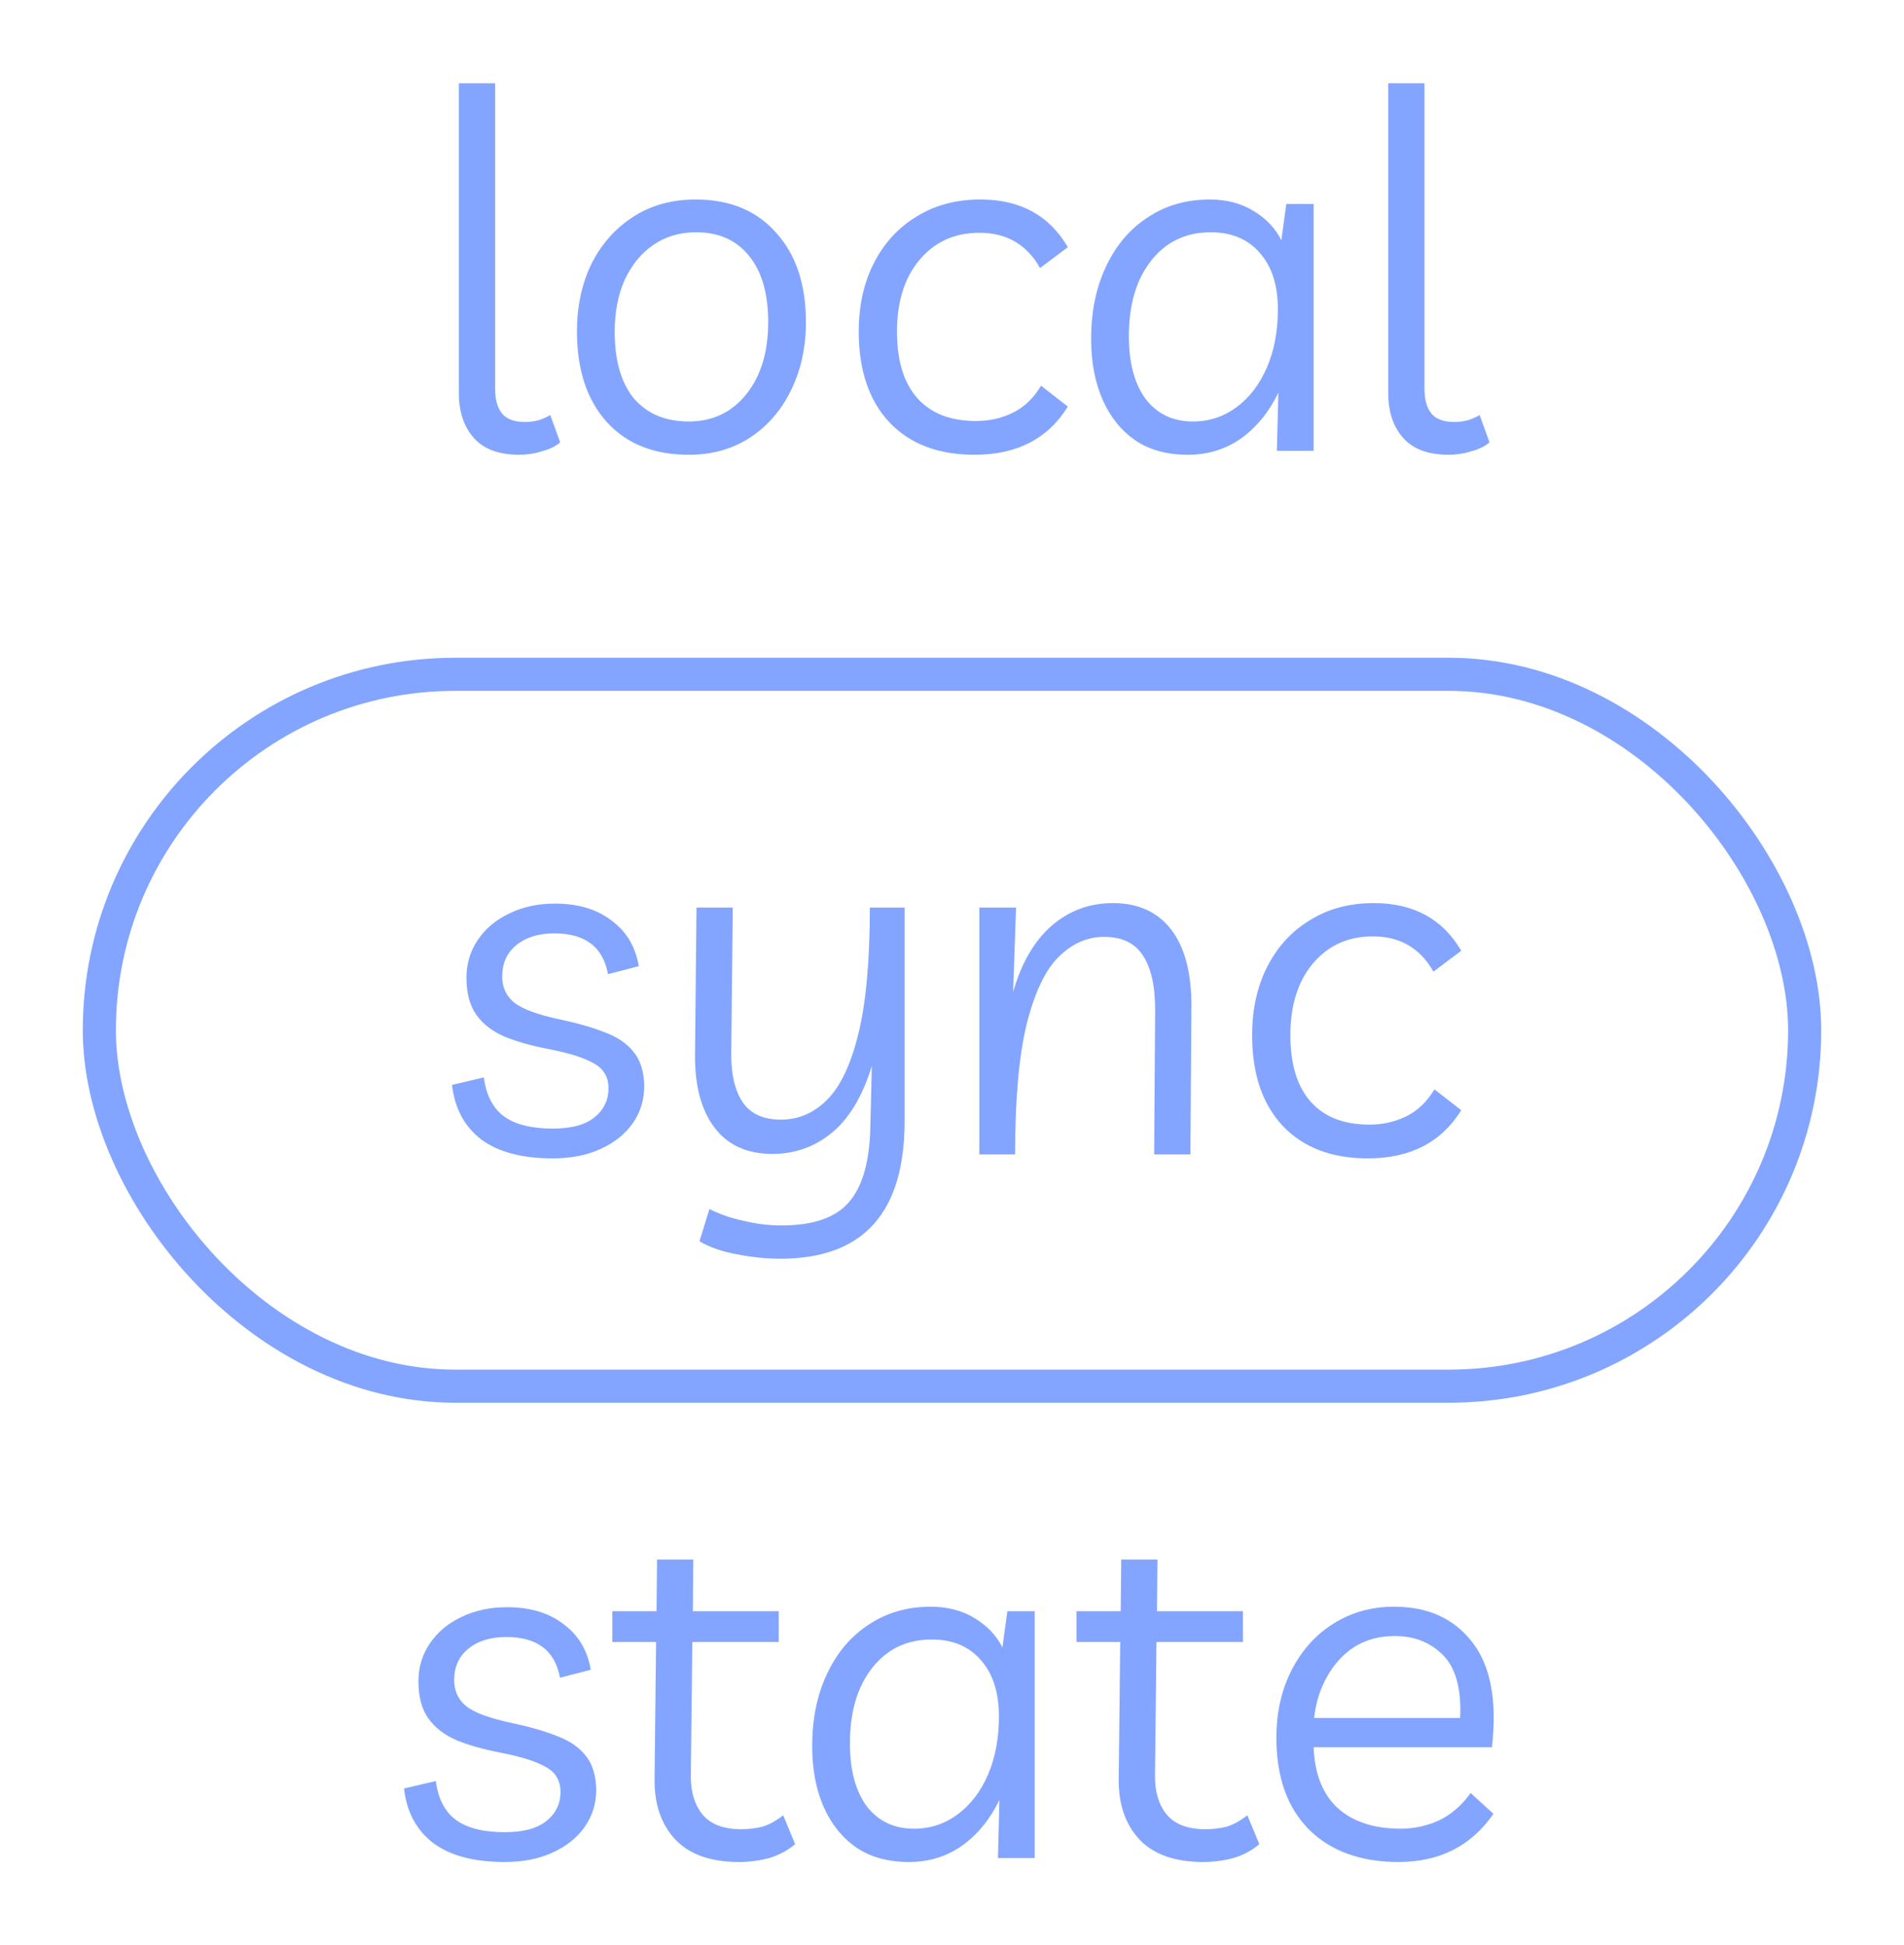 <svg width="46" height="47" viewBox="0 0 46 47" fill="none" xmlns="http://www.w3.org/2000/svg">
<rect x="2.4" y="16.292" width="41.2" height="17.2" rx="8.6" stroke="#83A5FF" stroke-width="0.8"/>
<path d="M12.55 10.988C12.054 10.988 11.686 10.852 11.446 10.58C11.206 10.308 11.086 9.948 11.086 9.5V2.012H11.962V9.392C11.962 9.656 12.018 9.856 12.13 9.992C12.242 10.128 12.426 10.196 12.682 10.196C12.802 10.196 12.918 10.18 13.03 10.148C13.142 10.108 13.23 10.068 13.294 10.028L13.534 10.688C13.422 10.784 13.274 10.856 13.09 10.904C12.914 10.96 12.734 10.988 12.55 10.988Z" fill="#83A5FF"/>
<path d="M16.807 4.82C17.631 4.82 18.279 5.088 18.751 5.624C19.231 6.152 19.471 6.872 19.471 7.784C19.471 8.392 19.351 8.94 19.111 9.428C18.879 9.908 18.551 10.288 18.127 10.568C17.703 10.848 17.207 10.988 16.639 10.988C15.799 10.988 15.139 10.724 14.659 10.196C14.179 9.66 13.939 8.932 13.939 8.012C13.939 7.404 14.055 6.86 14.287 6.38C14.527 5.9 14.863 5.52 15.295 5.24C15.727 4.96 16.231 4.82 16.807 4.82ZM16.639 10.184C17.215 10.184 17.679 9.964 18.031 9.524C18.383 9.084 18.559 8.504 18.559 7.784C18.559 7.088 18.403 6.552 18.091 6.176C17.787 5.8 17.363 5.612 16.819 5.612C16.419 5.612 16.071 5.716 15.775 5.924C15.487 6.124 15.259 6.404 15.091 6.764C14.931 7.124 14.851 7.54 14.851 8.012C14.851 8.716 15.007 9.256 15.319 9.632C15.639 10 16.079 10.184 16.639 10.184Z" fill="#83A5FF"/>
<path d="M23.543 10.988C22.671 10.988 21.987 10.728 21.491 10.208C20.995 9.68 20.747 8.948 20.747 8.012C20.747 7.38 20.871 6.824 21.119 6.344C21.367 5.864 21.711 5.492 22.151 5.228C22.591 4.956 23.103 4.82 23.687 4.82C24.647 4.82 25.351 5.204 25.799 5.972L25.127 6.476C24.807 5.908 24.319 5.624 23.663 5.624C23.063 5.624 22.579 5.844 22.211 6.284C21.851 6.716 21.671 7.292 21.671 8.012C21.671 8.716 21.835 9.252 22.163 9.62C22.491 9.988 22.963 10.172 23.579 10.172C23.907 10.172 24.207 10.104 24.479 9.968C24.751 9.832 24.975 9.616 25.151 9.32L25.799 9.824C25.319 10.6 24.567 10.988 23.543 10.988Z" fill="#83A5FF"/>
<path d="M31.737 4.928V10.892H30.849L30.885 9.488C30.661 9.952 30.361 10.32 29.985 10.592C29.609 10.856 29.181 10.988 28.701 10.988C28.197 10.988 27.773 10.872 27.429 10.64C27.085 10.4 26.821 10.072 26.637 9.656C26.453 9.232 26.361 8.744 26.361 8.192C26.361 7.528 26.481 6.944 26.721 6.44C26.961 5.928 27.297 5.532 27.729 5.252C28.161 4.964 28.661 4.82 29.229 4.82C29.629 4.82 29.981 4.912 30.285 5.096C30.589 5.28 30.813 5.516 30.957 5.804L31.077 4.928H31.737ZM29.253 5.612C28.653 5.612 28.173 5.84 27.813 6.296C27.453 6.752 27.273 7.36 27.273 8.12C27.273 8.768 27.409 9.276 27.681 9.644C27.961 10.004 28.341 10.184 28.821 10.184C29.213 10.184 29.565 10.068 29.877 9.836C30.189 9.604 30.433 9.284 30.609 8.876C30.785 8.468 30.873 8 30.873 7.472C30.873 6.896 30.729 6.444 30.441 6.116C30.153 5.78 29.757 5.612 29.253 5.612Z" fill="#83A5FF"/>
<path d="M35.003 10.988C34.507 10.988 34.139 10.852 33.899 10.58C33.659 10.308 33.539 9.948 33.539 9.5V2.012H34.415V9.392C34.415 9.656 34.471 9.856 34.583 9.992C34.695 10.128 34.879 10.196 35.135 10.196C35.255 10.196 35.371 10.18 35.483 10.148C35.595 10.108 35.683 10.068 35.747 10.028L35.987 10.688C35.875 10.784 35.727 10.856 35.543 10.904C35.367 10.96 35.187 10.988 35.003 10.988Z" fill="#83A5FF"/>
<path d="M13.357 27.988C12.613 27.988 12.037 27.836 11.629 27.532C11.221 27.22 10.985 26.78 10.921 26.212L11.689 26.032C11.745 26.456 11.905 26.768 12.169 26.968C12.441 27.168 12.837 27.268 13.357 27.268C13.797 27.268 14.129 27.18 14.353 27.004C14.585 26.82 14.701 26.584 14.701 26.296C14.701 26.024 14.585 25.824 14.353 25.696C14.121 25.56 13.757 25.444 13.261 25.348C12.845 25.268 12.489 25.168 12.193 25.048C11.897 24.92 11.669 24.744 11.509 24.52C11.349 24.296 11.269 23.996 11.269 23.62C11.269 23.284 11.361 22.98 11.545 22.708C11.729 22.436 11.981 22.224 12.301 22.072C12.629 21.912 12.997 21.832 13.405 21.832C13.965 21.832 14.421 21.968 14.773 22.24C15.133 22.504 15.353 22.872 15.433 23.344L14.689 23.536C14.569 22.88 14.137 22.552 13.393 22.552C13.009 22.552 12.701 22.648 12.469 22.84C12.245 23.024 12.133 23.276 12.133 23.596C12.133 23.86 12.233 24.072 12.433 24.232C12.633 24.384 12.993 24.516 13.513 24.628C13.937 24.716 14.301 24.82 14.605 24.94C14.909 25.052 15.141 25.208 15.301 25.408C15.469 25.608 15.557 25.884 15.565 26.236C15.565 26.572 15.473 26.872 15.289 27.136C15.105 27.4 14.845 27.608 14.509 27.76C14.181 27.912 13.797 27.988 13.357 27.988Z" fill="#83A5FF"/>
<path d="M18.855 30.412C18.511 30.412 18.159 30.376 17.799 30.304C17.447 30.24 17.147 30.136 16.899 29.992L17.139 29.212C17.395 29.34 17.675 29.436 17.979 29.5C18.283 29.572 18.583 29.608 18.879 29.608C19.647 29.608 20.191 29.42 20.511 29.044C20.839 28.668 21.011 28.06 21.027 27.22L21.063 25.756C20.839 26.484 20.519 27.02 20.103 27.364C19.687 27.708 19.207 27.88 18.663 27.88C18.055 27.88 17.591 27.672 17.271 27.256C16.951 26.84 16.791 26.264 16.791 25.528L16.827 21.928H17.703L17.667 25.42C17.659 25.94 17.751 26.344 17.943 26.632C18.135 26.912 18.443 27.052 18.867 27.052C19.291 27.052 19.663 26.892 19.983 26.572C20.303 26.252 20.555 25.72 20.739 24.976C20.923 24.224 21.015 23.208 21.015 21.928H21.855V27.088C21.855 29.304 20.855 30.412 18.855 30.412Z" fill="#83A5FF"/>
<path d="M23.66 27.892V21.928H24.548L24.476 23.968C24.676 23.272 24.984 22.74 25.4 22.372C25.824 22.004 26.32 21.82 26.888 21.82C27.496 21.82 27.964 22.032 28.292 22.456C28.62 22.88 28.784 23.492 28.784 24.292L28.76 27.892H27.884L27.908 24.4C27.908 23.816 27.808 23.376 27.608 23.08C27.416 22.784 27.104 22.636 26.672 22.636C26.264 22.636 25.896 22.8 25.568 23.128C25.248 23.448 24.992 23.992 24.8 24.76C24.616 25.528 24.524 26.572 24.524 27.892H23.66Z" fill="#83A5FF"/>
<path d="M33.047 27.988C32.175 27.988 31.491 27.728 30.995 27.208C30.499 26.68 30.251 25.948 30.251 25.012C30.251 24.38 30.375 23.824 30.623 23.344C30.871 22.864 31.215 22.492 31.655 22.228C32.095 21.956 32.607 21.82 33.191 21.82C34.151 21.82 34.855 22.204 35.303 22.972L34.631 23.476C34.311 22.908 33.823 22.624 33.167 22.624C32.567 22.624 32.083 22.844 31.715 23.284C31.355 23.716 31.175 24.292 31.175 25.012C31.175 25.716 31.339 26.252 31.667 26.62C31.995 26.988 32.467 27.172 33.083 27.172C33.411 27.172 33.711 27.104 33.983 26.968C34.255 26.832 34.479 26.616 34.655 26.32L35.303 26.824C34.823 27.6 34.071 27.988 33.047 27.988Z" fill="#83A5FF"/>
<path d="M12.197 44.988C11.453 44.988 10.877 44.836 10.469 44.532C10.061 44.22 9.825 43.78 9.761 43.212L10.529 43.032C10.585 43.456 10.745 43.768 11.009 43.968C11.281 44.168 11.677 44.268 12.197 44.268C12.637 44.268 12.969 44.18 13.193 44.004C13.425 43.82 13.541 43.584 13.541 43.296C13.541 43.024 13.425 42.824 13.193 42.696C12.961 42.56 12.597 42.444 12.101 42.348C11.685 42.268 11.329 42.168 11.033 42.048C10.737 41.92 10.509 41.744 10.349 41.52C10.189 41.296 10.109 40.996 10.109 40.62C10.109 40.284 10.201 39.98 10.385 39.708C10.569 39.436 10.821 39.224 11.141 39.072C11.469 38.912 11.837 38.832 12.245 38.832C12.805 38.832 13.261 38.968 13.613 39.24C13.973 39.504 14.193 39.872 14.273 40.344L13.529 40.536C13.409 39.88 12.977 39.552 12.233 39.552C11.849 39.552 11.541 39.648 11.309 39.84C11.085 40.024 10.973 40.276 10.973 40.596C10.973 40.86 11.073 41.072 11.273 41.232C11.473 41.384 11.833 41.516 12.353 41.628C12.777 41.716 13.141 41.82 13.445 41.94C13.749 42.052 13.981 42.208 14.141 42.408C14.309 42.608 14.397 42.884 14.405 43.236C14.405 43.572 14.313 43.872 14.129 44.136C13.945 44.4 13.685 44.608 13.349 44.76C13.021 44.912 12.637 44.988 12.197 44.988Z" fill="#83A5FF"/>
<path d="M17.854 44.988C17.174 44.988 16.662 44.808 16.318 44.448C15.974 44.08 15.806 43.592 15.814 42.984L15.85 39.672H14.794V38.928H15.862L15.874 37.68H16.75L16.738 38.928H18.814V39.672H16.726L16.69 42.924C16.69 43.308 16.786 43.616 16.978 43.848C17.178 44.08 17.486 44.196 17.902 44.196C18.086 44.196 18.258 44.176 18.418 44.136C18.578 44.088 18.746 43.996 18.922 43.86L19.21 44.556C19.034 44.708 18.826 44.82 18.586 44.892C18.346 44.956 18.102 44.988 17.854 44.988Z" fill="#83A5FF"/>
<path d="M24.998 38.928V44.892H24.11L24.146 43.488C23.922 43.952 23.622 44.32 23.246 44.592C22.87 44.856 22.442 44.988 21.962 44.988C21.458 44.988 21.034 44.872 20.69 44.64C20.346 44.4 20.082 44.072 19.898 43.656C19.714 43.232 19.622 42.744 19.622 42.192C19.622 41.528 19.742 40.944 19.982 40.44C20.222 39.928 20.558 39.532 20.99 39.252C21.422 38.964 21.922 38.82 22.49 38.82C22.89 38.82 23.242 38.912 23.546 39.096C23.85 39.28 24.074 39.516 24.218 39.804L24.338 38.928H24.998ZM22.514 39.612C21.914 39.612 21.434 39.84 21.074 40.296C20.714 40.752 20.534 41.36 20.534 42.12C20.534 42.768 20.67 43.276 20.942 43.644C21.222 44.004 21.602 44.184 22.082 44.184C22.474 44.184 22.826 44.068 23.138 43.836C23.45 43.604 23.694 43.284 23.87 42.876C24.046 42.468 24.134 42 24.134 41.472C24.134 40.896 23.99 40.444 23.702 40.116C23.414 39.78 23.018 39.612 22.514 39.612Z" fill="#83A5FF"/>
<path d="M29.068 44.988C28.388 44.988 27.876 44.808 27.532 44.448C27.188 44.08 27.02 43.592 27.028 42.984L27.064 39.672H26.008V38.928H27.076L27.088 37.68H27.964L27.952 38.928H30.028V39.672H27.94L27.904 42.924C27.904 43.308 28 43.616 28.192 43.848C28.392 44.08 28.7 44.196 29.116 44.196C29.3 44.196 29.472 44.176 29.632 44.136C29.792 44.088 29.96 43.996 30.136 43.86L30.424 44.556C30.248 44.708 30.04 44.82 29.8 44.892C29.56 44.956 29.316 44.988 29.068 44.988Z" fill="#83A5FF"/>
<path d="M33.789 44.988C32.869 44.988 32.145 44.724 31.617 44.196C31.097 43.668 30.837 42.932 30.837 41.988C30.837 41.372 30.961 40.824 31.209 40.344C31.457 39.864 31.793 39.492 32.217 39.228C32.649 38.956 33.137 38.82 33.681 38.82C34.497 38.82 35.125 39.104 35.565 39.672C36.013 40.24 36.173 41.088 36.045 42.216H31.737C31.761 42.856 31.953 43.344 32.313 43.68C32.681 44.016 33.193 44.184 33.849 44.184C34.169 44.184 34.477 44.116 34.773 43.98C35.069 43.836 35.321 43.616 35.529 43.32L36.081 43.824C35.545 44.6 34.781 44.988 33.789 44.988ZM33.693 39.528C33.325 39.528 33.001 39.616 32.721 39.792C32.449 39.968 32.229 40.208 32.061 40.512C31.893 40.808 31.789 41.14 31.749 41.508H35.277C35.309 40.812 35.173 40.308 34.869 39.996C34.565 39.684 34.173 39.528 33.693 39.528Z" fill="#83A5FF"/>
</svg>
